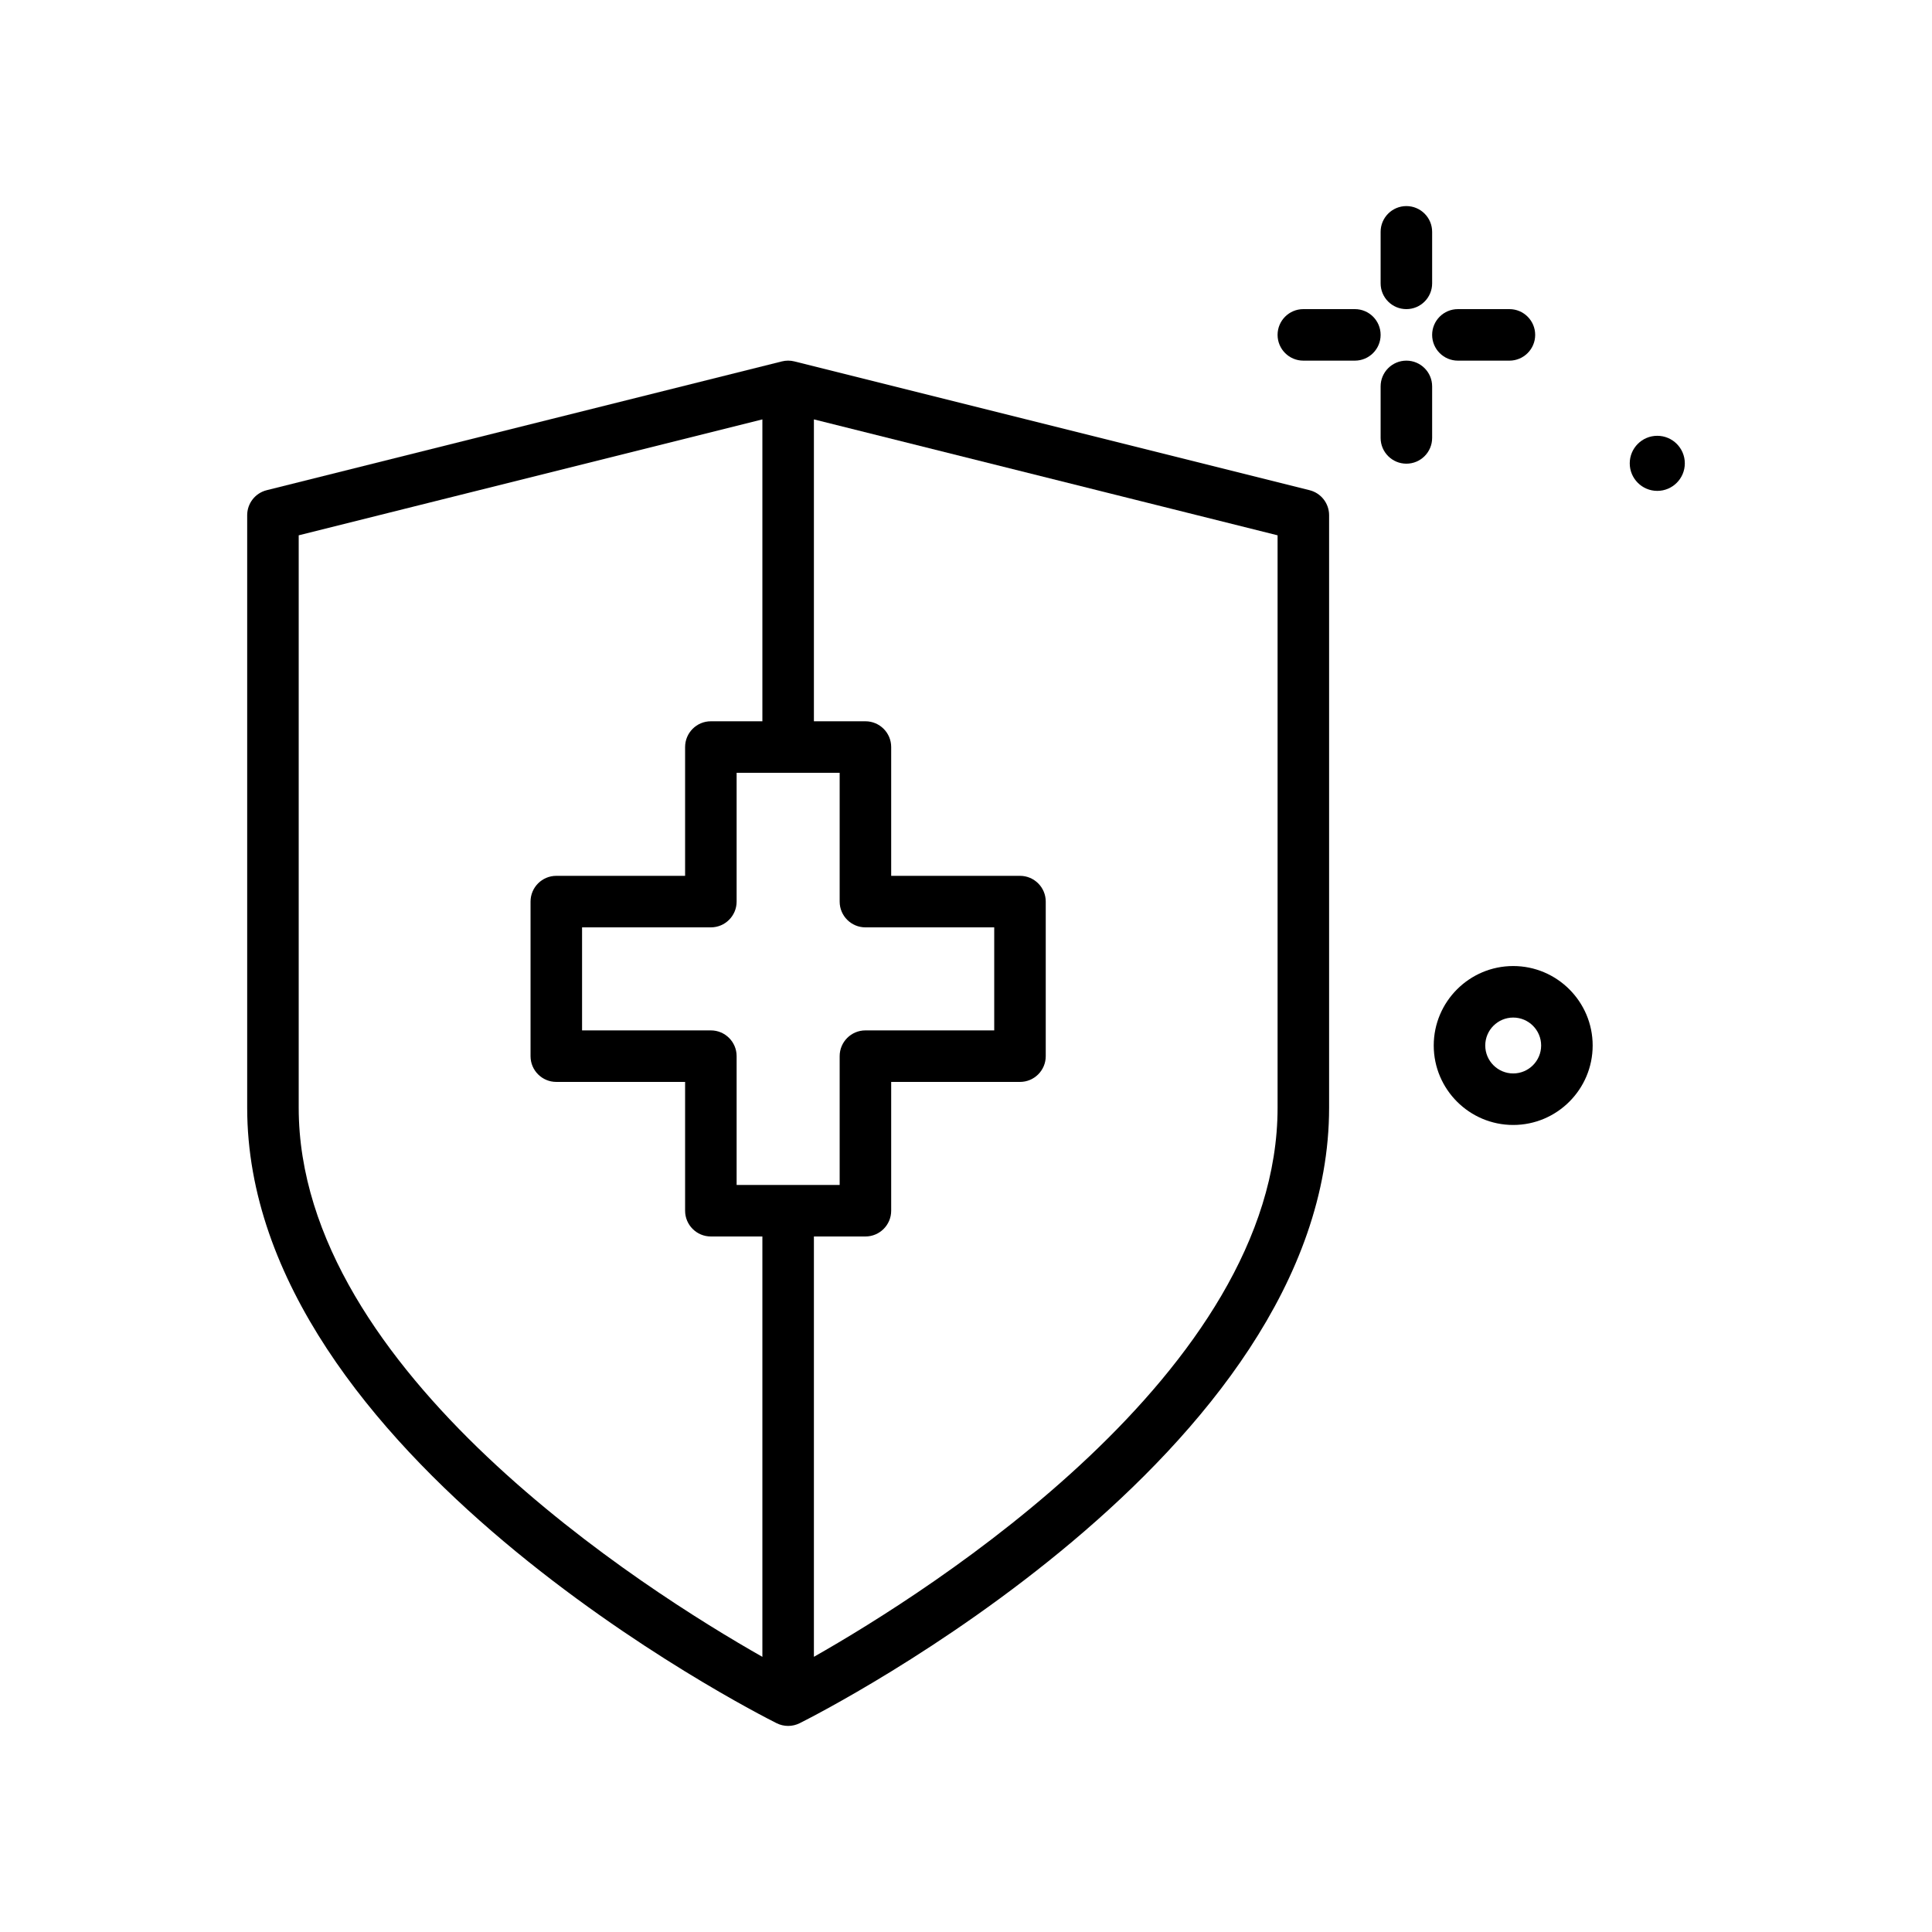 <svg id="health-protection" enable-background="new 0 0 300 300" viewBox="0 0 300 300" xmlns="http://www.w3.org/2000/svg"><g><path d="m218.382 48c2.209 0 4-1.791 4-4v-8c0-2.209-1.791-4-4-4s-4 1.791-4 4v8c0 2.209 1.791 4 4 4z"/><path d="m218.382 56c-2.209 0-4 1.791-4 4v8c0 2.209 1.791 4 4 4s4-1.791 4-4v-8c0-2.209-1.791-4-4-4z"/><path d="m210.382 48h-8c-2.209 0-4 1.791-4 4s1.791 4 4 4h8c2.209 0 4-1.791 4-4s-1.791-4-4-4z"/><path d="m226.382 56h8c2.209 0 4-1.791 4-4s-1.791-4-4-4h-8c-2.209 0-4 1.791-4 4s1.791 4 4 4z"/><path d="m257.342 67.671c-2.362 0-4.276 1.915-4.276 4.277s1.915 4.276 4.276 4.276 4.276-1.915 4.276-4.276-1.915-4.277-4.276-4.277z"/><path d="m234.97 150.006c-6.805 0-12.34 5.535-12.34 12.338 0 6.805 5.535 12.34 12.34 12.34 6.803 0 12.338-5.535 12.338-12.34 0-6.803-5.535-12.338-12.338-12.338zm0 16.678c-2.393 0-4.34-1.947-4.34-4.34s1.947-4.338 4.34-4.338 4.338 1.945 4.338 4.338-1.946 4.34-4.338 4.34z"/><path d="m203.353 76.119-80-20c-.637-.16-1.305-.16-1.941 0l-80 20c-1.779.445-3.029 2.045-3.029 3.881v92c0 53.854 78.854 93.898 82.211 95.578.562.281 1.176.422 1.789.422s1.227-.141 1.789-.422c3.357-1.68 82.211-41.725 82.211-95.578v-92c-.001-1.836-1.251-3.436-3.03-3.881zm-68.971 67.881h20v16h-20c-2.209 0-4 1.791-4 4v20h-16v-20c0-2.209-1.791-4-4-4h-20v-16h20c2.209 0 4-1.791 4-4v-20h16v20c0 2.209 1.791 4 4 4zm-88 28v-88.877l72-18v46.877h-8c-2.209 0-4 1.791-4 4v20h-20c-2.209 0-4 1.791-4 4v24c0 2.209 1.791 4 4 4h20v20c0 2.209 1.791 4 4 4h8v65.274c-18.012-10.218-72-44.268-72-85.274zm152 0c0 40.963-53.986 75.041-72 85.27v-65.27h8c2.209 0 4-1.791 4-4v-20h20c2.209 0 4-1.791 4-4v-24c0-2.209-1.791-4-4-4h-20v-20c0-2.209-1.791-4-4-4h-8v-46.877l72 18z"/></g><g/><g/><g/><g/><g/><g/><g/><g/><g/><g/><g/><g/><g/><g/><g/></svg>